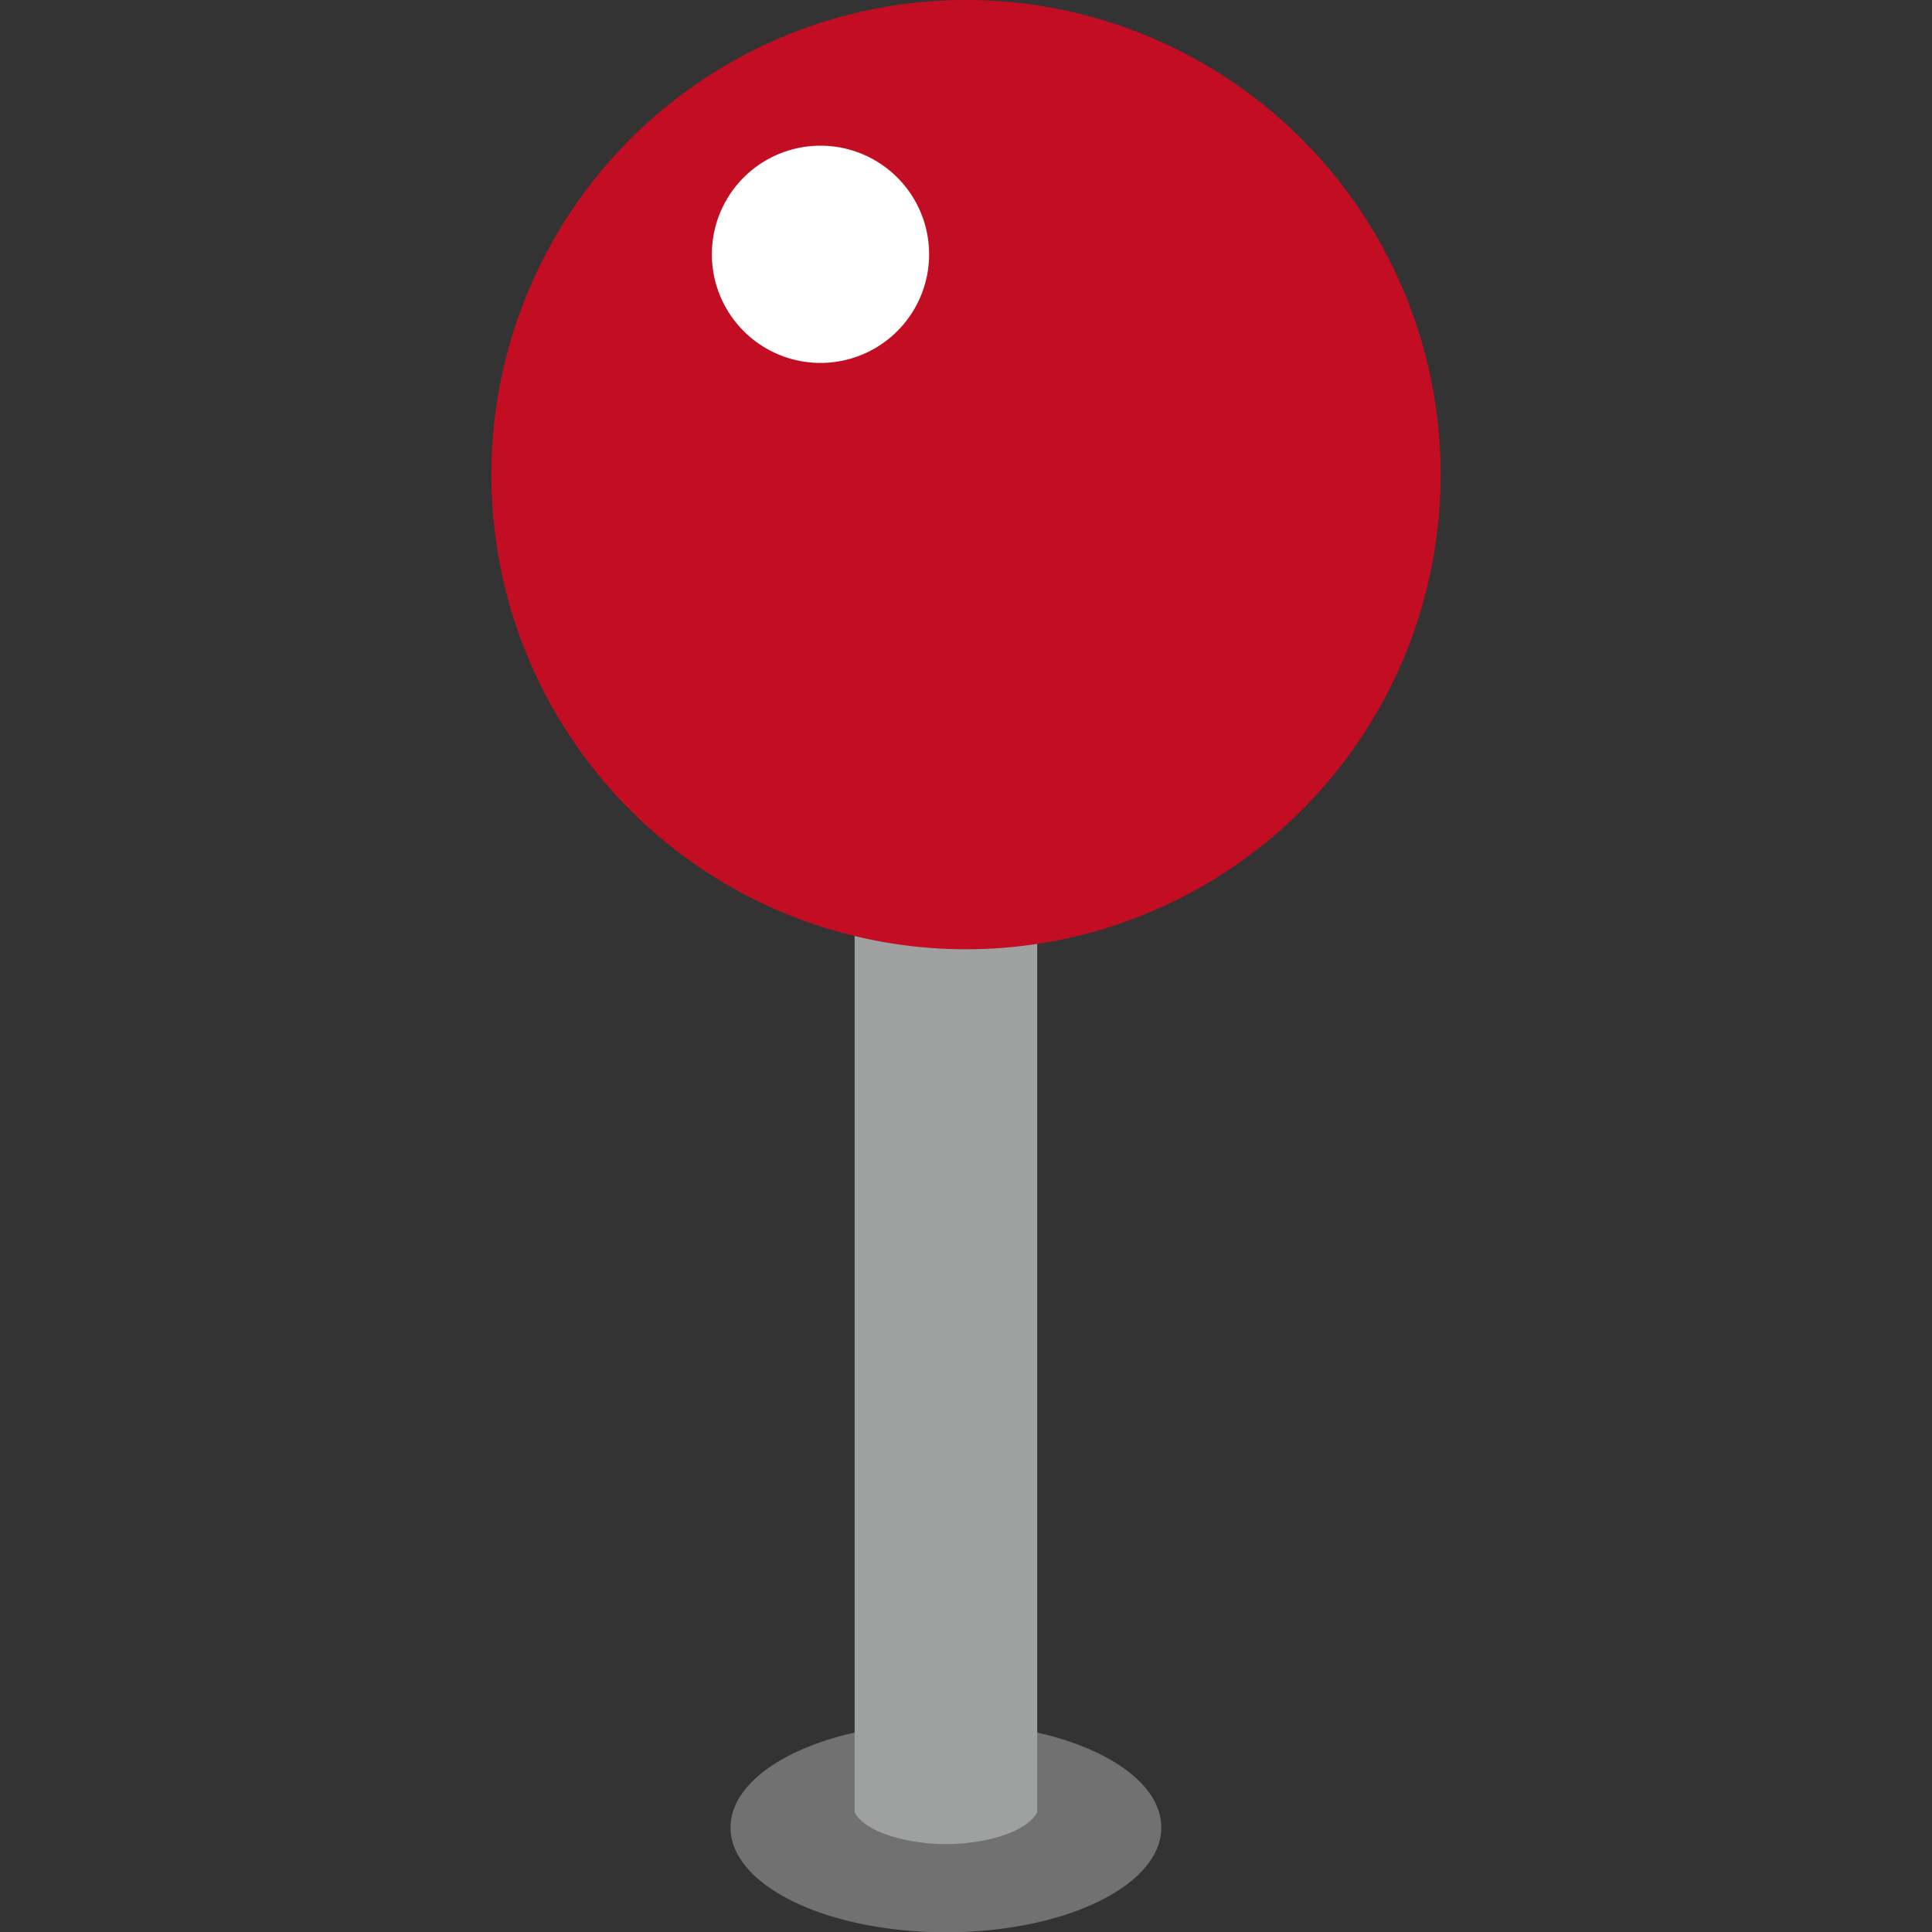<?xml version="1.0" standalone="no"?><!DOCTYPE svg PUBLIC "-//W3C//DTD SVG 1.1//EN" "http://www.w3.org/Graphics/SVG/1.1/DTD/svg11.dtd"><svg t="1611306534800" class="icon" viewBox="0 0 1024 1024" version="1.1" xmlns="http://www.w3.org/2000/svg" p-id="4065" xmlns:xlink="http://www.w3.org/1999/xlink" width="60" height="60"><rect x="0" y="0" width="1024" height="1024" fill="#333333" stroke="none"/><defs><style type="text/css"></style></defs><path d="M387.217 968.612a114.142 55.388 0 1 0 228.283 0 114.142 55.388 0 1 0-228.283 0Z" fill="#727171" p-id="4066"></path><path d="M501.359 977.434c19.827 0 42.382-5.912 48.385-16.826V254.658H452.974v705.95c5.548 10.732 28.558 16.826 48.385 16.826z" fill="#9FA0A0" p-id="4067"></path><path d="M512 251.566m-251.566 0a251.566 251.566 0 1 0 503.132 0 251.566 251.566 0 1 0-503.132 0Z" fill="#C30D23" p-id="4068"></path><path d="M434.875 134.787m-57.571 0a57.571 57.571 0 1 0 115.142 0 57.571 57.571 0 1 0-115.142 0Z" fill="#FFFFFF" p-id="4069"></path></svg>